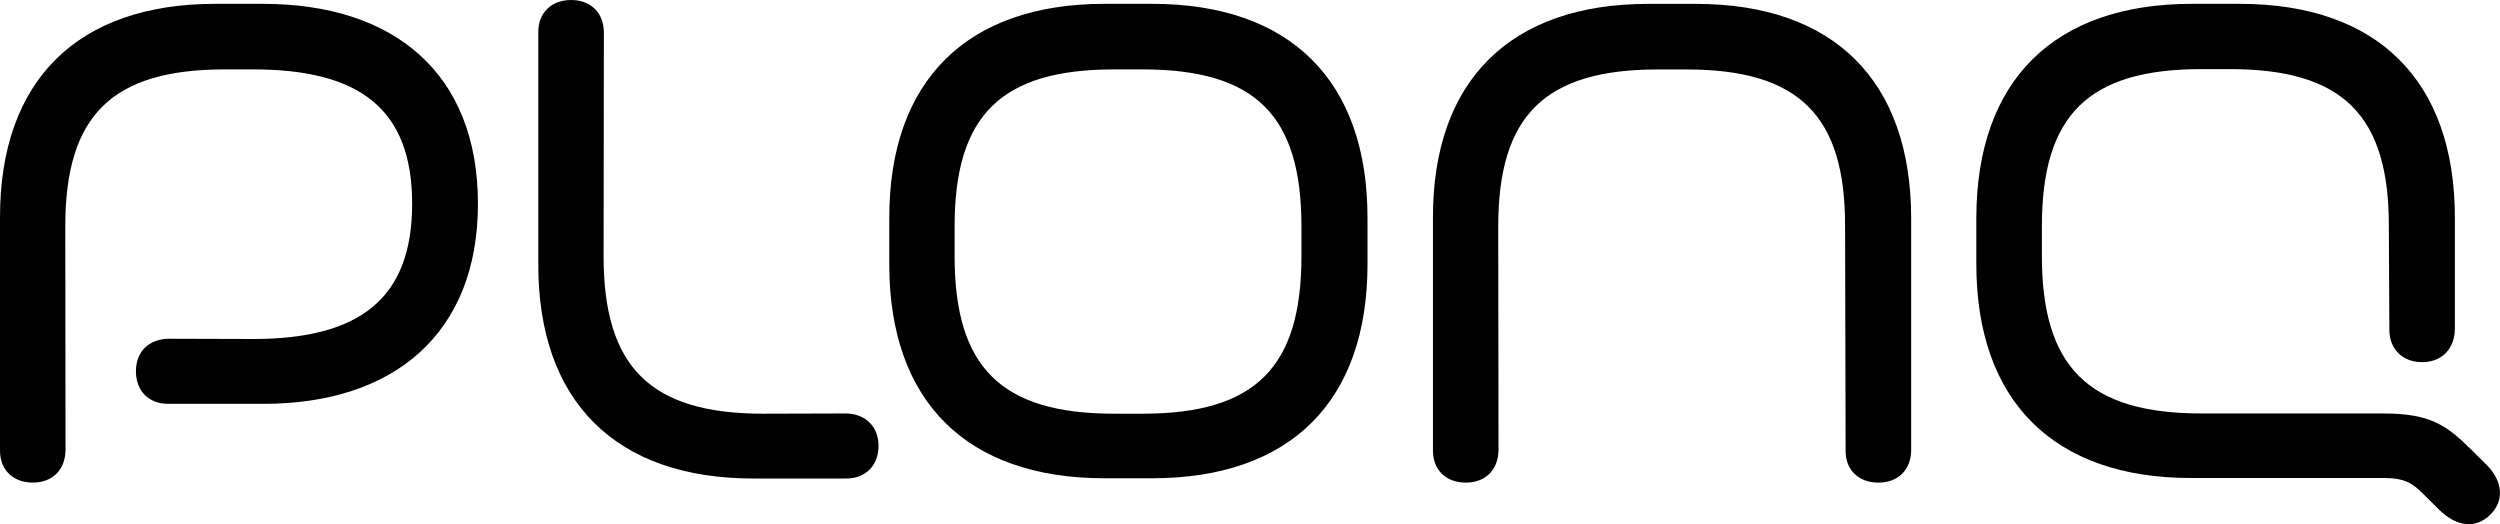 <svg width="62" height="13" fill="none" xmlns="http://www.w3.org/2000/svg"><path d="M13.35 6.56V.808C13.344.32 13.674 0 14.163 0c.489 0 .813.321.813.807l-.007 5.546c0 2.748 1.156 3.907 3.961 3.907l2.045-.006c.488.006.812.321.812.806 0 .486-.323.813-.812.807h-2.28c-3.421.006-5.35-1.91-5.345-5.306zM40.876.096h1.181c3.422 0 5.333 1.903 5.34 5.306v5.767c-.007.485-.325.8-.813.8-.49 0-.82-.315-.813-.8l-.013-5.553c.007-2.754-1.143-3.894-3.942-3.894h-.698c-2.8 0-3.962 1.134-3.962 3.894l.007 5.546c-.007.492-.324.807-.813.807-.489 0-.819-.315-.813-.807v-5.76c-.006-3.403 1.918-5.306 5.34-5.306zM5.34.095h1.18c3.251 0 5.333 1.72 5.333 4.96 0 3.214-2.082 4.966-5.332 4.96H4.184c-.496.006-.813-.322-.813-.807 0-.486.317-.8.813-.807l2.095.006c2.628 0 3.942-.99 3.942-3.353 0-2.363-1.314-3.333-3.942-3.333H5.58c-2.8 0-3.961 1.134-3.961 3.894l.006 5.546c-.006.492-.324.807-.812.807-.49 0-.82-.315-.813-.807v-5.76C-.006 1.998 1.917.095 5.34.095zm49.021 0h1.18c3.422 0 5.34 1.903 5.34 5.306v2.76c-.007.492-.324.82-.813.82-.489 0-.819-.328-.812-.82l-.013-2.552c.006-2.754-1.143-3.895-3.942-3.895H54.6c-2.8 0-3.961 1.128-3.961 3.895v.737c0 2.76 1.155 3.908 3.961 3.908h4.501c1.162 0 1.568.283 2.19.901l.375.372c.406.403.444.895.095 1.235-.349.347-.825.328-1.295-.145l-.413-.41c-.203-.195-.387-.346-.895-.352h-4.805c-3.416.006-5.34-1.904-5.34-5.307V5.395c.007-3.397 1.924-5.3 5.346-5.3zm-30.687 5.52v.738c0 2.76 1.155 3.907 3.961 3.907h.698c2.8 0 3.943-1.147 3.943-3.907v-.738c0-2.76-1.143-3.894-3.943-3.894h-.698c-2.8 0-3.961 1.128-3.961 3.894zm3.72-5.52h1.18c3.422 0 5.34 1.903 5.34 5.306v1.153c0 3.404-1.918 5.307-5.34 5.307h-1.18c-3.422 0-5.34-1.903-5.34-5.307V5.401c0-3.403 1.924-5.306 5.34-5.306z" fill="#000"/></svg>